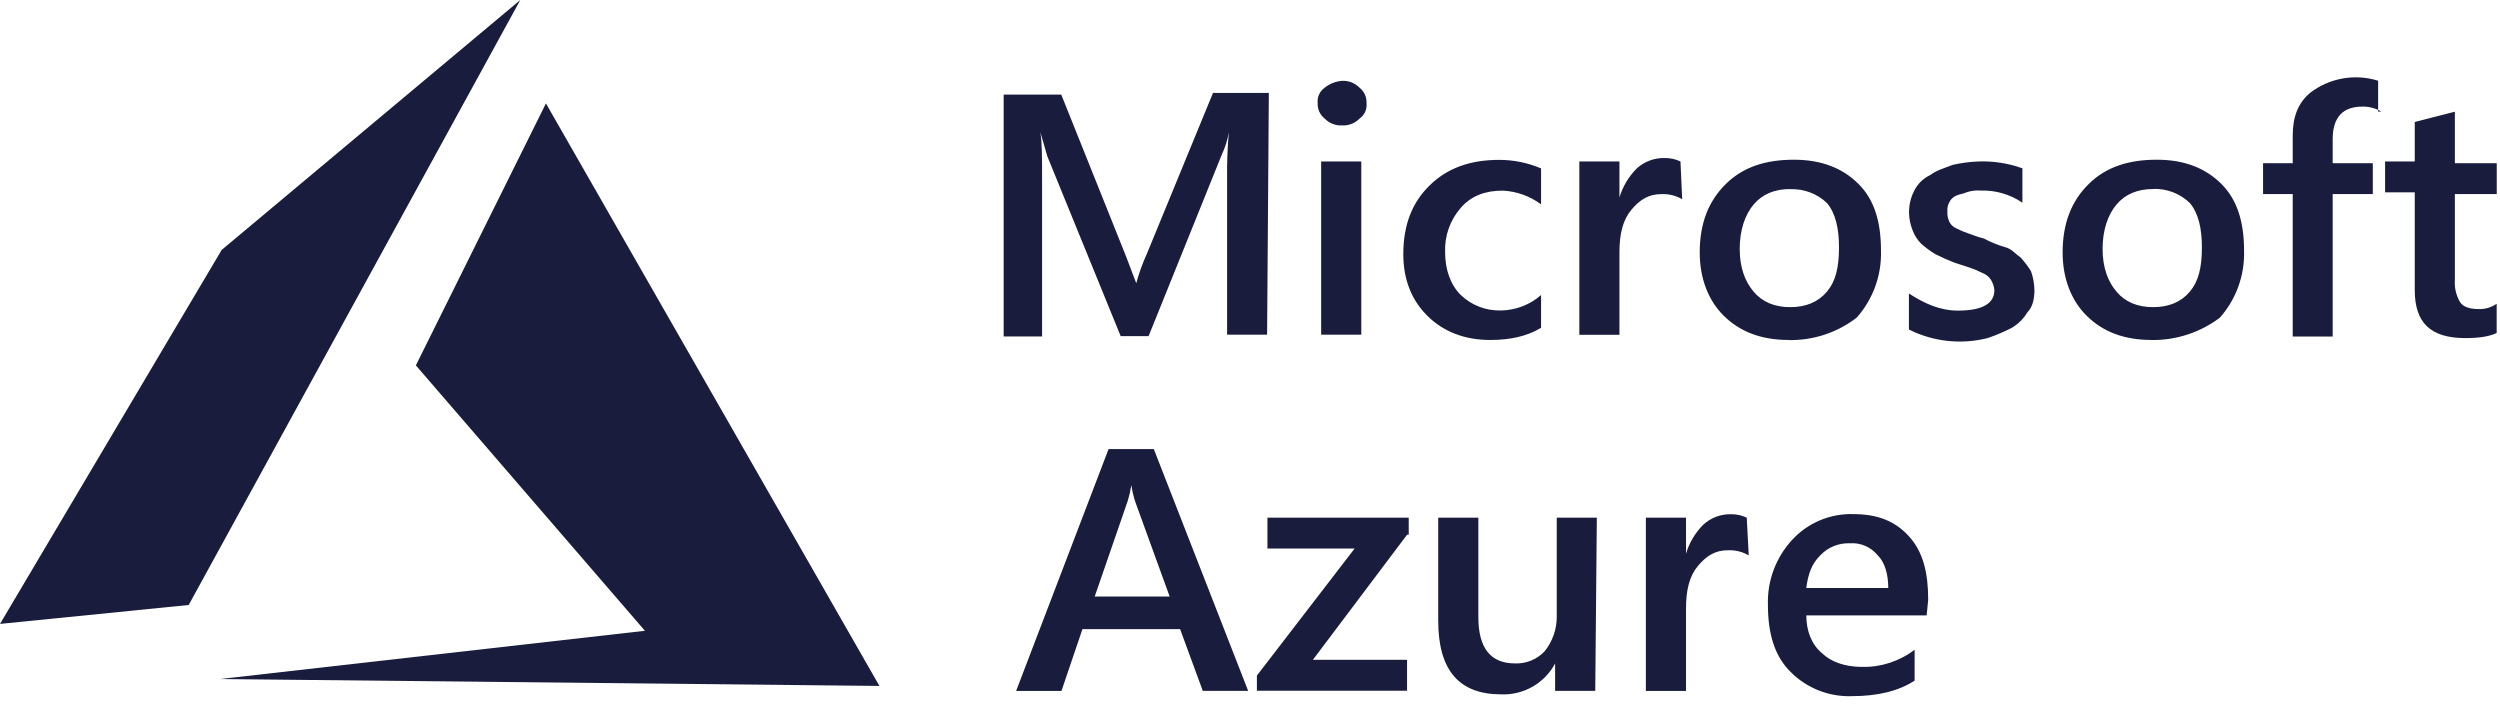 <svg preserveAspectRatio="none" width="100%" height="100%" overflow="visible" style="display: block;" viewBox="0 0 112 32" fill="none" xmlns="http://www.w3.org/2000/svg">
<g id="Group">
<path id="Vector" d="M56.766 14.994H54.974V7.997C54.965 7.305 54.991 6.612 55.052 5.923C54.994 6.268 54.889 6.604 54.739 6.921L51.457 15.059H50.207L46.92 7.002L46.607 5.917C46.685 6.378 46.685 7.069 46.685 8.069V15.075H44.965V4.237H47.544L50.437 11.46L50.905 12.69C51.024 12.242 51.181 11.806 51.374 11.384L54.343 4.162H56.844L56.766 14.994ZM60.127 5.619C59.982 5.627 59.837 5.603 59.703 5.55C59.568 5.497 59.446 5.416 59.345 5.312C59.136 5.145 59.019 4.888 59.032 4.621C59.003 4.35 59.123 4.086 59.345 3.93C59.568 3.75 59.841 3.643 60.127 3.622C60.271 3.615 60.416 3.638 60.551 3.691C60.685 3.744 60.807 3.826 60.908 3.93C61.118 4.096 61.234 4.354 61.221 4.621C61.251 4.891 61.131 5.156 60.908 5.312C60.807 5.416 60.685 5.497 60.551 5.55C60.416 5.603 60.271 5.627 60.127 5.619ZM60.986 14.994H59.188V7.234H60.986V14.994ZM69.033 14.688C68.407 15.072 67.626 15.231 66.767 15.231C65.595 15.231 64.656 14.848 63.953 14.155C63.249 13.462 62.868 12.542 62.868 11.388C62.868 10.082 63.258 9.082 64.04 8.314C64.821 7.545 65.837 7.162 67.165 7.162C67.809 7.162 68.447 7.292 69.04 7.545V9.155C68.54 8.783 67.942 8.569 67.32 8.54C66.541 8.54 65.913 8.77 65.445 9.308C64.964 9.857 64.712 10.569 64.741 11.298C64.741 12.066 64.976 12.757 65.445 13.218C65.927 13.68 66.575 13.928 67.242 13.909C67.905 13.9 68.542 13.655 69.04 13.218V14.689L69.033 14.688ZM75.362 8.926C75.079 8.76 74.754 8.681 74.423 8.697C73.88 8.697 73.484 8.926 73.094 9.388C72.704 9.849 72.551 10.473 72.551 11.308V14.998H70.754V7.234H72.551V8.847C72.699 8.353 72.967 7.905 73.332 7.541C73.674 7.233 74.122 7.067 74.582 7.08C74.825 7.077 75.066 7.129 75.285 7.234L75.362 8.926ZM80.127 15.23C78.877 15.23 77.939 14.847 77.233 14.154C76.528 13.462 76.148 12.463 76.148 11.314C76.148 10.008 76.539 9.008 77.32 8.24C78.101 7.471 79.118 7.155 80.367 7.155C81.617 7.155 82.555 7.538 83.26 8.24C83.966 8.941 84.268 9.925 84.268 11.231C84.301 12.331 83.913 13.403 83.183 14.227C82.309 14.903 81.231 15.258 80.127 15.235V15.23ZM80.204 8.469C79.502 8.469 78.955 8.699 78.564 9.16C78.174 9.621 77.939 10.312 77.939 11.149C77.939 11.986 78.174 12.608 78.564 13.069C78.955 13.531 79.504 13.76 80.204 13.76C80.905 13.76 81.454 13.531 81.844 13.069C82.235 12.608 82.387 11.993 82.387 11.08C82.387 10.236 82.232 9.546 81.844 9.091C81.626 8.884 81.368 8.724 81.086 8.618C80.805 8.512 80.505 8.464 80.204 8.476L80.204 8.469ZM85.519 14.764V13.147C86.223 13.608 86.926 13.915 87.708 13.915C88.801 13.915 89.348 13.608 89.348 12.993C89.332 12.829 89.278 12.672 89.192 12.532C89.099 12.389 88.962 12.282 88.801 12.225C88.627 12.134 88.445 12.057 88.258 11.995L87.555 11.765C87.263 11.652 86.976 11.524 86.696 11.382C86.474 11.247 86.265 11.093 86.071 10.921C85.897 10.747 85.763 10.537 85.68 10.306C85.583 10.061 85.531 9.801 85.525 9.537C85.519 9.19 85.6 8.847 85.76 8.539C85.911 8.237 86.158 7.994 86.463 7.848C86.776 7.619 87.089 7.541 87.479 7.387C87.864 7.298 88.256 7.247 88.651 7.233C89.316 7.211 89.979 7.315 90.604 7.541V9.08C90.052 8.705 89.396 8.515 88.729 8.537C88.517 8.52 88.304 8.546 88.103 8.614C87.947 8.69 87.79 8.69 87.635 8.767C87.496 8.827 87.384 8.937 87.322 9.074C87.259 9.192 87.232 9.325 87.244 9.458C87.231 9.616 87.258 9.774 87.322 9.919C87.384 10.057 87.495 10.167 87.635 10.226C87.809 10.316 87.991 10.393 88.177 10.456C88.412 10.532 88.568 10.61 88.881 10.686C89.178 10.846 89.491 10.975 89.816 11.069C90.129 11.145 90.284 11.377 90.519 11.53C90.693 11.721 90.85 11.926 90.987 12.145C91.083 12.417 91.136 12.702 91.143 12.99C91.143 13.373 91.065 13.758 90.83 13.988C90.658 14.276 90.417 14.516 90.129 14.686C89.779 14.867 89.416 15.021 89.043 15.147C87.86 15.446 86.609 15.309 85.519 14.762L85.519 14.764ZM96.384 15.23C95.134 15.23 94.196 14.847 93.491 14.154C92.785 13.462 92.406 12.463 92.406 11.314C92.406 10.008 92.796 9.008 93.578 8.24C94.359 7.471 95.375 7.155 96.625 7.155C97.874 7.155 98.813 7.538 99.518 8.24C100.223 8.941 100.534 9.931 100.534 11.236C100.567 12.337 100.179 13.409 99.449 14.233C98.564 14.899 97.482 15.25 96.375 15.233L96.384 15.23ZM96.462 8.469C95.759 8.469 95.212 8.699 94.822 9.16C94.431 9.621 94.196 10.312 94.196 11.149C94.196 11.986 94.431 12.608 94.822 13.069C95.213 13.531 95.761 13.76 96.462 13.76C97.163 13.76 97.712 13.531 98.102 13.069C98.492 12.608 98.645 11.993 98.645 11.08C98.645 10.236 98.489 9.546 98.102 9.091C97.884 8.882 97.626 8.718 97.344 8.61C97.061 8.503 96.76 8.453 96.458 8.463L96.462 8.469ZM106.692 5.005C106.433 4.849 106.136 4.769 105.833 4.776C104.974 4.776 104.504 5.237 104.504 6.235V7.311H106.302V8.695H104.504V15.077H102.714V8.693H101.385V7.31H102.714V6.08C102.714 5.235 102.949 4.62 103.493 4.159C103.92 3.831 104.42 3.611 104.95 3.516C105.48 3.422 106.025 3.456 106.54 3.616V5H106.69L106.692 5.005ZM111.854 14.917C111.541 15.07 111.072 15.147 110.447 15.147C108.885 15.147 108.181 14.456 108.181 12.995V8.617H106.852V7.234H108.181V5.465L109.978 5.004V7.31H111.854V8.693H109.978V12.542C109.953 12.89 110.035 13.239 110.213 13.54C110.369 13.77 110.682 13.847 111.072 13.847C111.351 13.851 111.623 13.768 111.851 13.608V14.914L111.854 14.917ZM55.918 30.951H53.885L52.869 28.186H48.493L47.554 30.953H45.523L49.664 20.119H51.691L55.918 30.951ZM52.401 26.725L50.839 22.423C50.77 22.197 50.718 21.966 50.683 21.732C50.648 21.966 50.596 22.197 50.528 22.423L49.043 26.725H52.401ZM63.038 23.954L58.817 29.56H63.036V30.944H56.309V30.266L60.687 24.575H56.781V23.191H63.111V23.954L63.038 23.954ZM71.467 30.951H69.669V29.723C69.437 30.159 69.086 30.52 68.657 30.764C68.229 31.009 67.74 31.128 67.246 31.107C65.371 31.107 64.432 30.031 64.432 27.803V23.191H66.23V27.647C66.23 29.03 66.777 29.721 67.87 29.721C68.118 29.731 68.364 29.688 68.594 29.594C68.823 29.5 69.029 29.359 69.199 29.178C69.55 28.743 69.742 28.201 69.742 27.641V23.191H71.538L71.467 30.951ZM78.344 24.882C78.061 24.716 77.735 24.636 77.405 24.652C76.862 24.652 76.466 24.882 76.076 25.343C75.686 25.804 75.533 26.428 75.533 27.264V30.953H73.735V23.191H75.533V24.804C75.681 24.31 75.949 23.862 76.314 23.498C76.653 23.192 77.093 23.028 77.551 23.037C77.794 23.034 78.035 23.086 78.254 23.191L78.344 24.882ZM86.314 27.571H80.923C80.923 28.262 81.158 28.877 81.626 29.262C82.017 29.645 82.643 29.877 83.424 29.877C84.272 29.895 85.101 29.624 85.775 29.108V30.491C85.066 30.956 84.126 31.188 82.954 31.188C82.448 31.205 81.944 31.117 81.474 30.93C81.003 30.744 80.576 30.462 80.22 30.103C79.516 29.412 79.203 28.412 79.203 27.106C79.166 26.028 79.556 24.978 80.288 24.186C80.635 23.809 81.058 23.511 81.53 23.312C82.002 23.113 82.511 23.017 83.022 23.032C84.108 23.032 84.898 23.339 85.524 24.03C86.15 24.721 86.383 25.643 86.383 26.87L86.314 27.571ZM84.594 26.341C84.594 25.726 84.438 25.189 84.126 24.882C83.976 24.698 83.785 24.552 83.567 24.457C83.35 24.363 83.113 24.322 82.876 24.339C82.629 24.329 82.382 24.372 82.152 24.466C81.923 24.559 81.716 24.701 81.547 24.882C81.156 25.265 81.004 25.726 80.921 26.341L84.594 26.341Z" fill="#1A1C3D"/>
<path id="Vector_2" fill-rule="evenodd" clip-rule="evenodd" d="M24.458 4.633L18.631 16.369L28.893 28.259L9.852 30.421L39.398 30.73L24.458 4.633ZM23.309 0L9.931 11.196L0 27.951L8.454 27.103L23.309 0Z" fill="#1A1C3D"/>
</g>
</svg>
